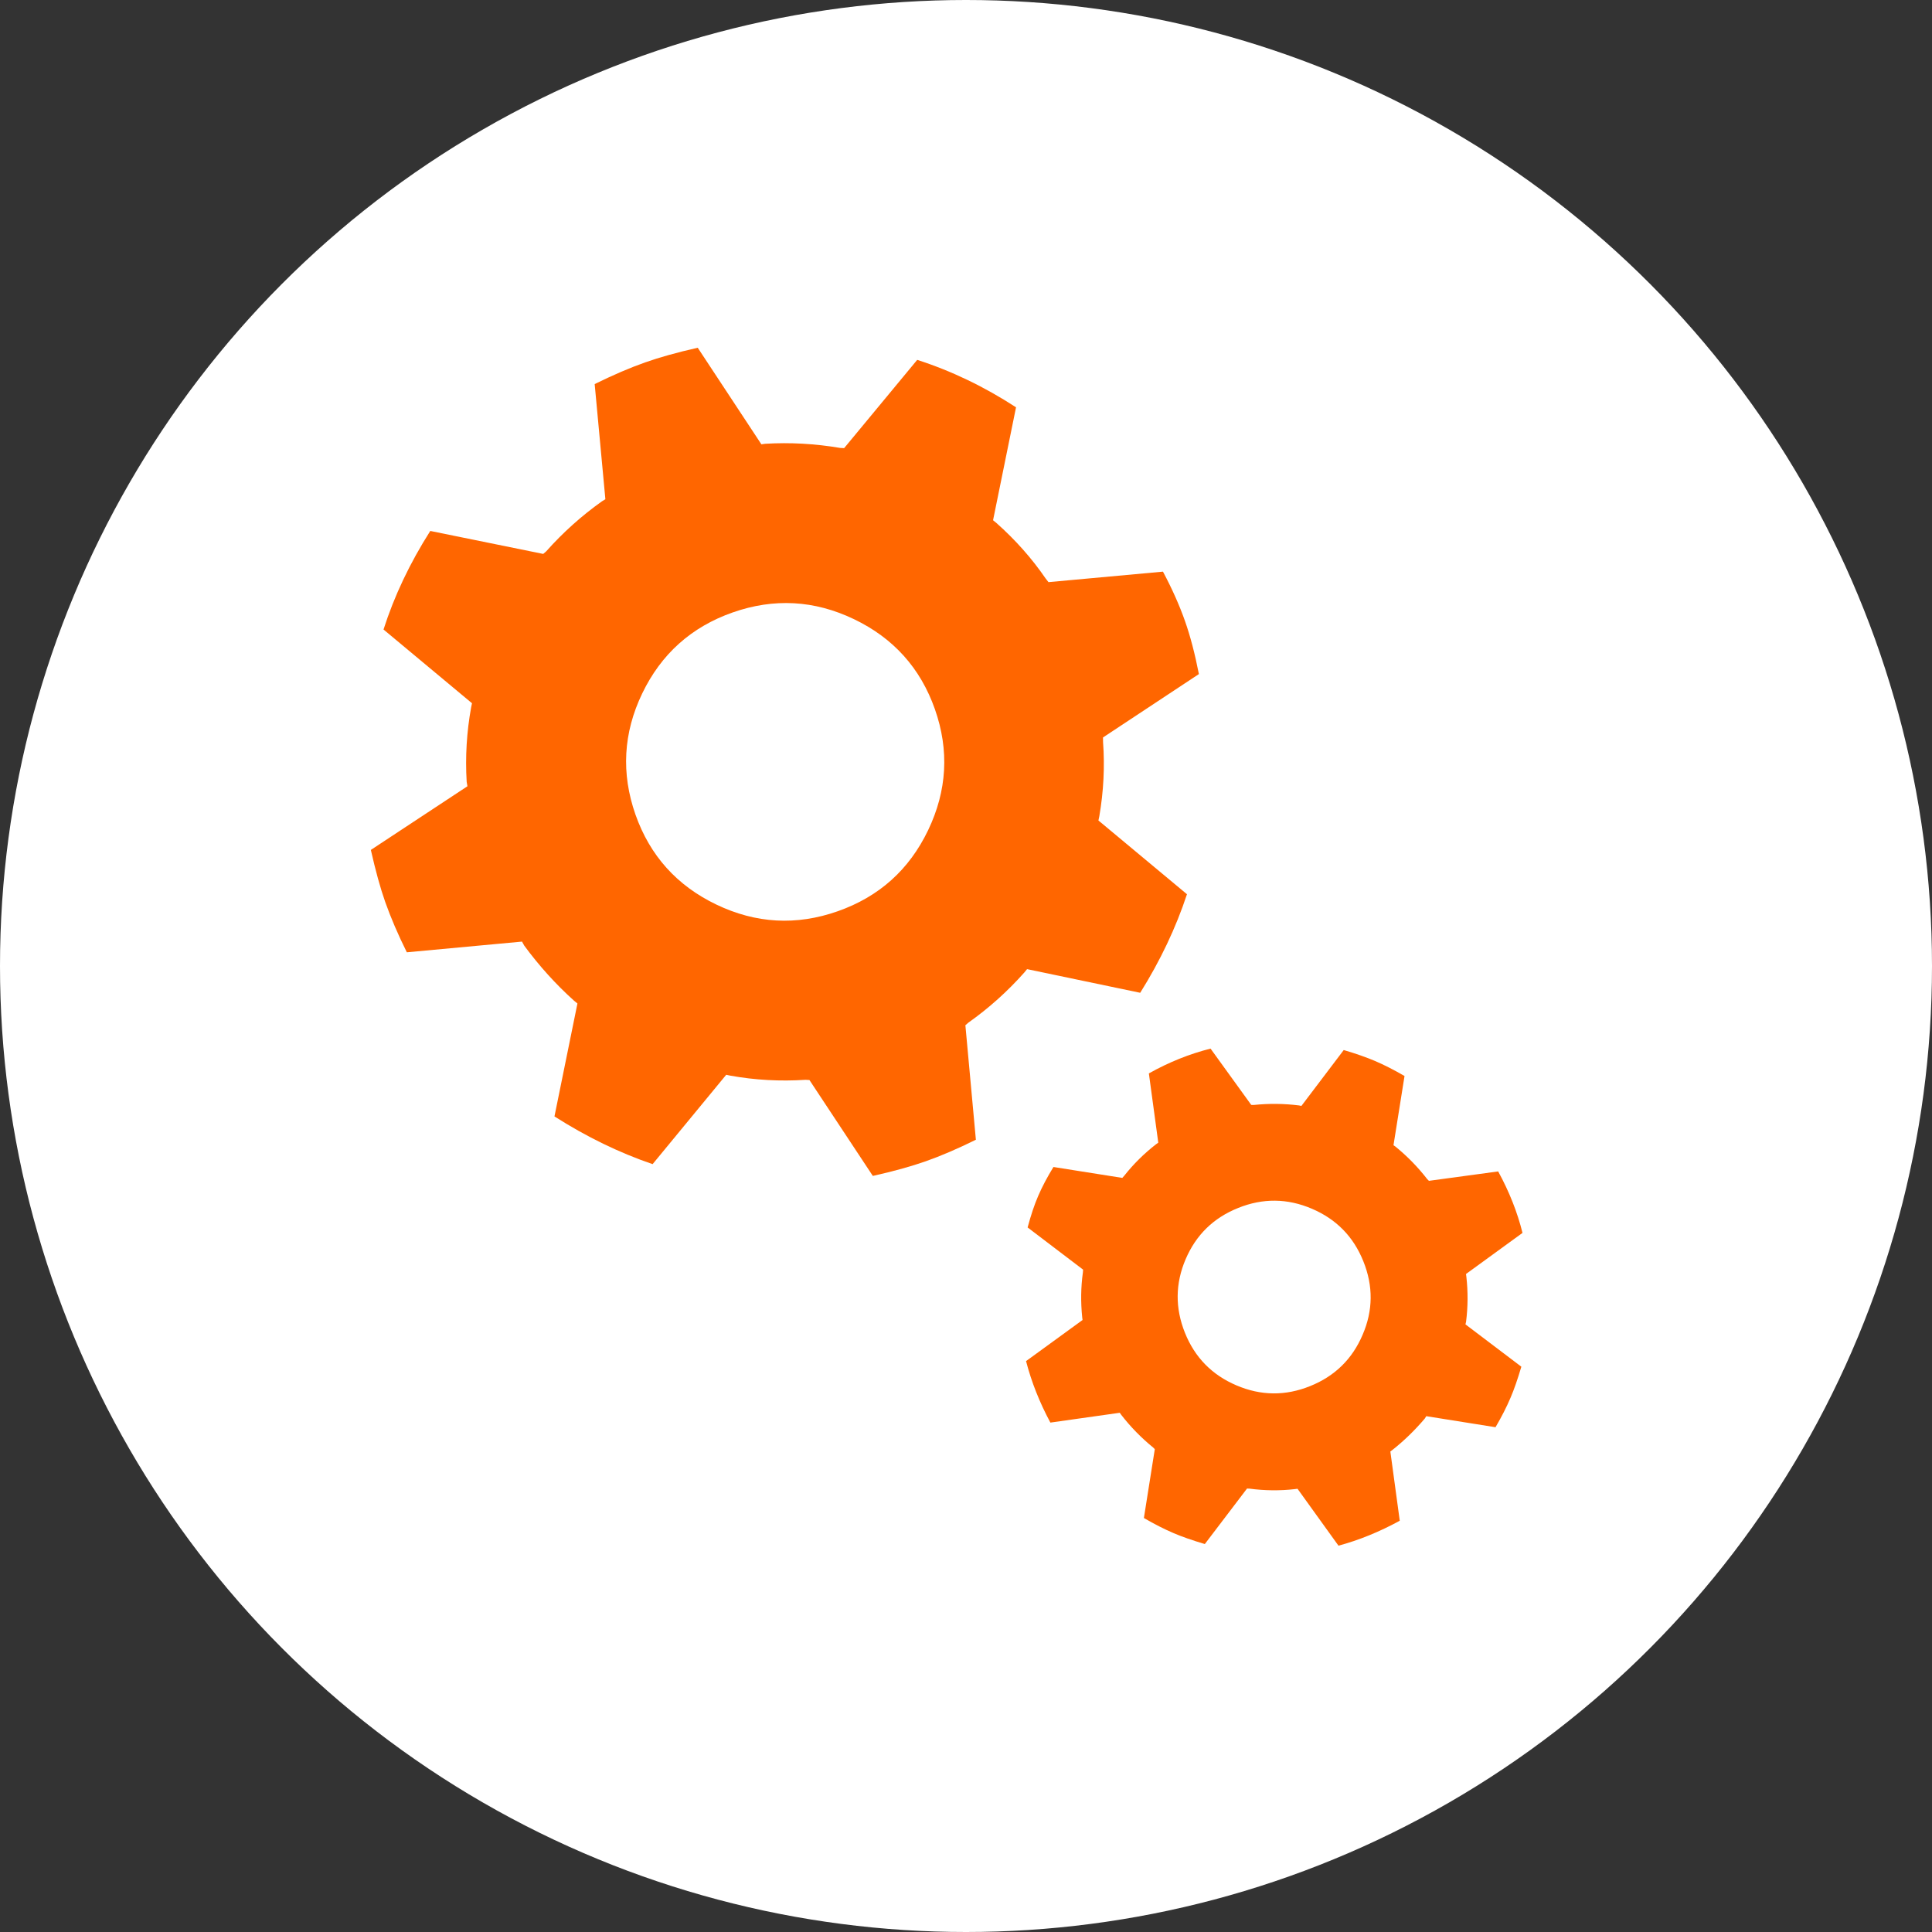 <?xml version="1.0" encoding="utf-8"?>
<!-- Generator: Adobe Illustrator 23.0.3, SVG Export Plug-In . SVG Version: 6.00 Build 0)  -->
<svg version="1.1" xmlns="http://www.w3.org/2000/svg" xmlns:xlink="http://www.w3.org/1999/xlink" x="0px" y="0px"
	 viewBox="0 0 283.46 283.46" style="enable-background:new 0 0 283.46 283.46;" xml:space="preserve">
<rect x="0" y="0" width="283.46" height="283.46" fill="#333333" stroke="none"/>
<style type="text/css">
	.st0{display:none;}
	.st1{display:inline;}
	.st2{fill:#199BD8;}
	.st3{fill:none;stroke:#199BD8;stroke-width:0.3;stroke-miterlimit:10;}
	.st4{fill:none;stroke:#199BD8;stroke-width:0.298;stroke-miterlimit:10;}
	.st5{display:inline;opacity:0.5;}
	.st6{fill:#81CFF4;}
	.st7{display:inline;opacity:0.5;fill:none;}
	.st8{fill:#FFFFFF;}
	.st9{fill:#EA5B0C;}
	.st10{display:inline;fill:#FF6600;}
	.st11{fill:#FF6600;}
</style>
<g id="Measurement_1_" class="st0">
	<g class="st1">
		<path class="st2" d="M141.73,0.6c37.7,0,73.14,14.68,99.8,41.34c26.66,26.66,41.34,62.1,41.34,99.8c0,37.7-14.68,73.14-41.34,99.8
			c-26.66,26.66-62.1,41.34-99.8,41.34c-37.7,0-73.14-14.68-99.8-41.34c-26.66-26.66-41.34-62.1-41.34-99.8
			c0-37.7,14.68-73.14,41.34-99.8C68.59,15.28,104.03,0.6,141.73,0.6 M141.73,0C63.46,0,0,63.46,0,141.73
			c0,78.28,63.46,141.73,141.73,141.73c78.28,0,141.73-63.46,141.73-141.73C283.46,63.46,220.01,0,141.73,0L141.73,0z"/>
	</g>
	<g class="st1">
		<path class="st2" d="M282.87,0.6v282.27H0.6V0.6H282.87 M283.46,0H0v283.46h283.46V0L283.46,0z"/>
	</g>
	<g class="st1">
		<line class="st3" x1="0" y1="0" x2="283.46" y2="0"/>
		<line class="st3" x1="0" y1="35.43" x2="283.46" y2="35.43"/>
		<line class="st3" x1="0" y1="70.87" x2="283.46" y2="70.87"/>
		<line class="st3" x1="0" y1="106.3" x2="283.46" y2="106.3"/>
		<line class="st3" x1="0" y1="141.73" x2="283.46" y2="141.73"/>
		<line class="st3" x1="0" y1="177.17" x2="283.46" y2="177.17"/>
		<line class="st3" x1="0" y1="212.6" x2="283.46" y2="212.6"/>
		<line class="st3" x1="0" y1="248.03" x2="283.46" y2="248.03"/>
		<line class="st3" x1="0" y1="283.46" x2="283.46" y2="283.46"/>
	</g>
	<g class="st1">
		<line class="st4" x1="0" y1="283.33" x2="0" y2="0"/>
		<line class="st4" x1="35.43" y1="283.33" x2="35.43" y2="0"/>
		<line class="st4" x1="70.87" y1="283.33" x2="70.87" y2="0"/>
		<line class="st4" x1="106.3" y1="283.33" x2="106.3" y2="0"/>
		<line class="st4" x1="141.73" y1="283.33" x2="141.73" y2="0"/>
		<line class="st4" x1="177.17" y1="283.33" x2="177.17" y2="0"/>
		<line class="st4" x1="212.6" y1="283.33" x2="212.6" y2="0"/>
		<line class="st4" x1="248.03" y1="283.33" x2="248.03" y2="0"/>
		<line class="st4" x1="283.46" y1="283.33" x2="283.46" y2="0"/>
	</g>
	<g class="st5">
		<g>
			<path class="st6" d="M283.43,144.71c0.02-1.03,0.04-2.06,0.04-3.09s-0.02-2.06-0.04-3.09V35.44h0.03V-0.11h-0.03h-35.54H35.55H0
				v35.55v212.58v35.33v0.21h283.46v-35.55h-0.03V144.71z M150.21,248.13h-16.96c-51.39-4.04-92.55-44.47-97.71-95.54v-21.71
				c5.08-50.28,45.06-90.26,95.34-95.33h21.7c50.17,5.06,90.07,44.87,95.3,94.99v22.4C242.57,203.84,201.49,244.1,150.21,248.13z
				 M247.88,35.55v12.28c-3.84-4.34-7.95-8.44-12.29-12.28H247.88z M35.55,35.55h12.32c-4.36,3.85-8.47,7.97-12.32,12.32V35.55z
				 M35.55,235.59c3.92,4.43,8.12,8.62,12.56,12.54H35.55V235.59z M235.36,248.13c4.43-3.9,8.61-8.07,12.52-12.49v12.49H235.36z"/>
		</g>
	</g>
	<path class="st7" d="M283.46,35.55V0h-0.03h-35.54H35.55H0v35.55v212.58v35.33v0.21h283.46v-35.55h-0.03V35.55H283.46z
		 M247.88,248.13H35.55V35.55h212.33V248.13z"/>
	<g class="st5">
	</g>
</g>
<g id="Grid" class="st0">
	<g class="st1">
	</g>
	<g class="st1">
	</g>
</g>
<g id="Square_outline" class="st0">
	<g class="st1">
		<rect x="8.85" y="8.85" class="st8" width="265.77" height="265.77"/>
		<path class="st9" d="M265.76,17.7v248.06H17.7V17.7H265.76 M283.46,0H0v283.46h283.46V0L283.46,0z"/>
	</g>
</g>
<g id="Square_orange" class="st0">
	<rect class="st10" width="283.46" height="283.46"/>
</g>
<g id="Circle_orange" class="st0">
	<circle class="st10" cx="141.73" cy="141.73" r="141.73"/>
</g>
<g id="Circle_outline">
	<g>
		<circle class="st8" cx="141.73" cy="141.73" r="141.73"/>
	</g>
</g>
<g id="Layer_8">
	<g>
		<g>
			<path class="st11" d="M102.37,51.02l9.34,14.17l0.55-0.08c3.67-0.22,7.34-0.01,11.01,0.61l0.58,0.03l10.72-12.95
				c5.01,1.61,9.84,3.93,14.5,6.96l-3.37,16.57l0.49,0.4c2.78,2.47,5.19,5.18,7.22,8.14l0.42,0.54l16.8-1.54
				c1.37,2.58,2.44,5,3.23,7.25c0.77,2.18,1.45,4.77,2.04,7.78l-14.07,9.3l0.01,0.69c0.26,3.58,0.08,7.2-0.55,10.87l-0.13,0.62
				l12.99,10.82c-1.63,4.94-3.92,9.76-6.86,14.46l-16.6-3.47l-0.4,0.49c-2.47,2.78-5.2,5.23-8.21,7.36l-0.44,0.38l1.54,16.8
				c-2.67,1.32-5.14,2.38-7.38,3.17c-2.11,0.74-4.69,1.46-7.74,2.14l-9.3-14.07l-0.58-0.03c-3.74,0.24-7.41,0.04-11.01-0.61
				l-0.62-0.13L95.75,170.8c-4.87-1.66-9.67-3.99-14.4-7l3.37-16.57l-0.49-0.4c-2.69-2.42-5.13-5.12-7.32-8.1l-0.32-0.58l-16.9,1.57
				c-1.3-2.61-2.35-5.07-3.17-7.38c-0.72-2.04-1.42-4.59-2.11-7.64l14.17-9.34l-0.11-0.65c-0.22-3.67,0-7.31,0.65-10.91l0.13-0.62
				L56.27,92.36c1.57-4.91,3.85-9.73,6.86-14.46l16.57,3.37l0.44-0.38c2.47-2.78,5.21-5.23,8.21-7.36l0.47-0.28l-1.57-16.9
				c2.68-1.32,5.14-2.38,7.38-3.17C96.74,52.43,99.32,51.71,102.37,51.02z M93.23,119.5c2.12,6.03,6.08,10.44,11.88,13.22
				c5.8,2.78,11.73,3.11,17.79,0.98c6.07-2.13,10.49-6.09,13.27-11.89c2.78-5.8,3.12-11.72,1-17.75s-6.08-10.44-11.88-13.22
				s-11.73-3.11-17.8-0.98c-6.06,2.13-10.49,6.1-13.27,11.89S91.12,113.47,93.23,119.5z"/>
		</g>
	</g>
	<g>
		<path class="st11" d="M201.73,155.66c1.33,0.57,2.77,1.3,4.34,2.21l-1.62,10.16l0.28,0.19c1.73,1.41,3.29,3,4.67,4.78l0.25,0.25
			l10.16-1.38c1.63,2.98,2.82,5.99,3.57,9.02l-8.29,6.03l0.05,0.38c0.25,2.2,0.24,4.41-0.04,6.62l-0.09,0.39l8.2,6.21
			c-0.54,1.82-1.06,3.33-1.58,4.54c-0.58,1.37-1.32,2.82-2.21,4.34l-10.16-1.62l-0.21,0.34c-1.45,1.71-3.03,3.25-4.75,4.61
			l-0.31,0.23l1.38,10.16c-2.98,1.63-5.98,2.85-8.99,3.66l-6.01-8.35l-0.38,0.05c-2.2,0.25-4.43,0.23-6.68-0.07l-0.35-0.01
			l-6.19,8.14c-1.82-0.54-3.35-1.07-4.6-1.61c-1.33-0.57-2.78-1.3-4.34-2.21l1.6-10.1l-0.25-0.25c-1.73-1.41-3.29-3-4.67-4.78
			l-0.22-0.31l-10.18,1.44c-1.59-2.96-2.78-5.97-3.57-9.02l8.29-6.03l-0.05-0.38c-0.23-2.24-0.2-4.44,0.1-6.6l0.03-0.41l-8.14-6.19
			c0.48-1.79,0.99-3.33,1.55-4.62c0.57-1.33,1.32-2.75,2.24-4.25l10.1,1.6l0.28-0.31c1.35-1.71,2.91-3.26,4.69-4.64l0.31-0.22
			l-1.38-10.16c2.94-1.65,5.96-2.86,9.05-3.64l5.97,8.26l0.35,0.01c2.24-0.23,4.47-0.21,6.68,0.07l0.33,0.07l6.21-8.2
			C198.95,154.59,200.48,155.13,201.73,155.66z M200.03,185.06c-1.45-3.62-3.97-6.19-7.56-7.72c-3.58-1.53-7.19-1.57-10.81-0.11
			c-3.62,1.45-6.19,3.96-7.71,7.53c-1.52,3.56-1.55,7.16-0.1,10.78c1.45,3.62,3.97,6.19,7.56,7.72c3.58,1.53,7.18,1.57,10.8,0.11
			c3.62-1.45,6.19-3.96,7.71-7.53C201.46,192.28,201.49,188.68,200.03,185.06z"/>
	</g>
</g>
</svg>
